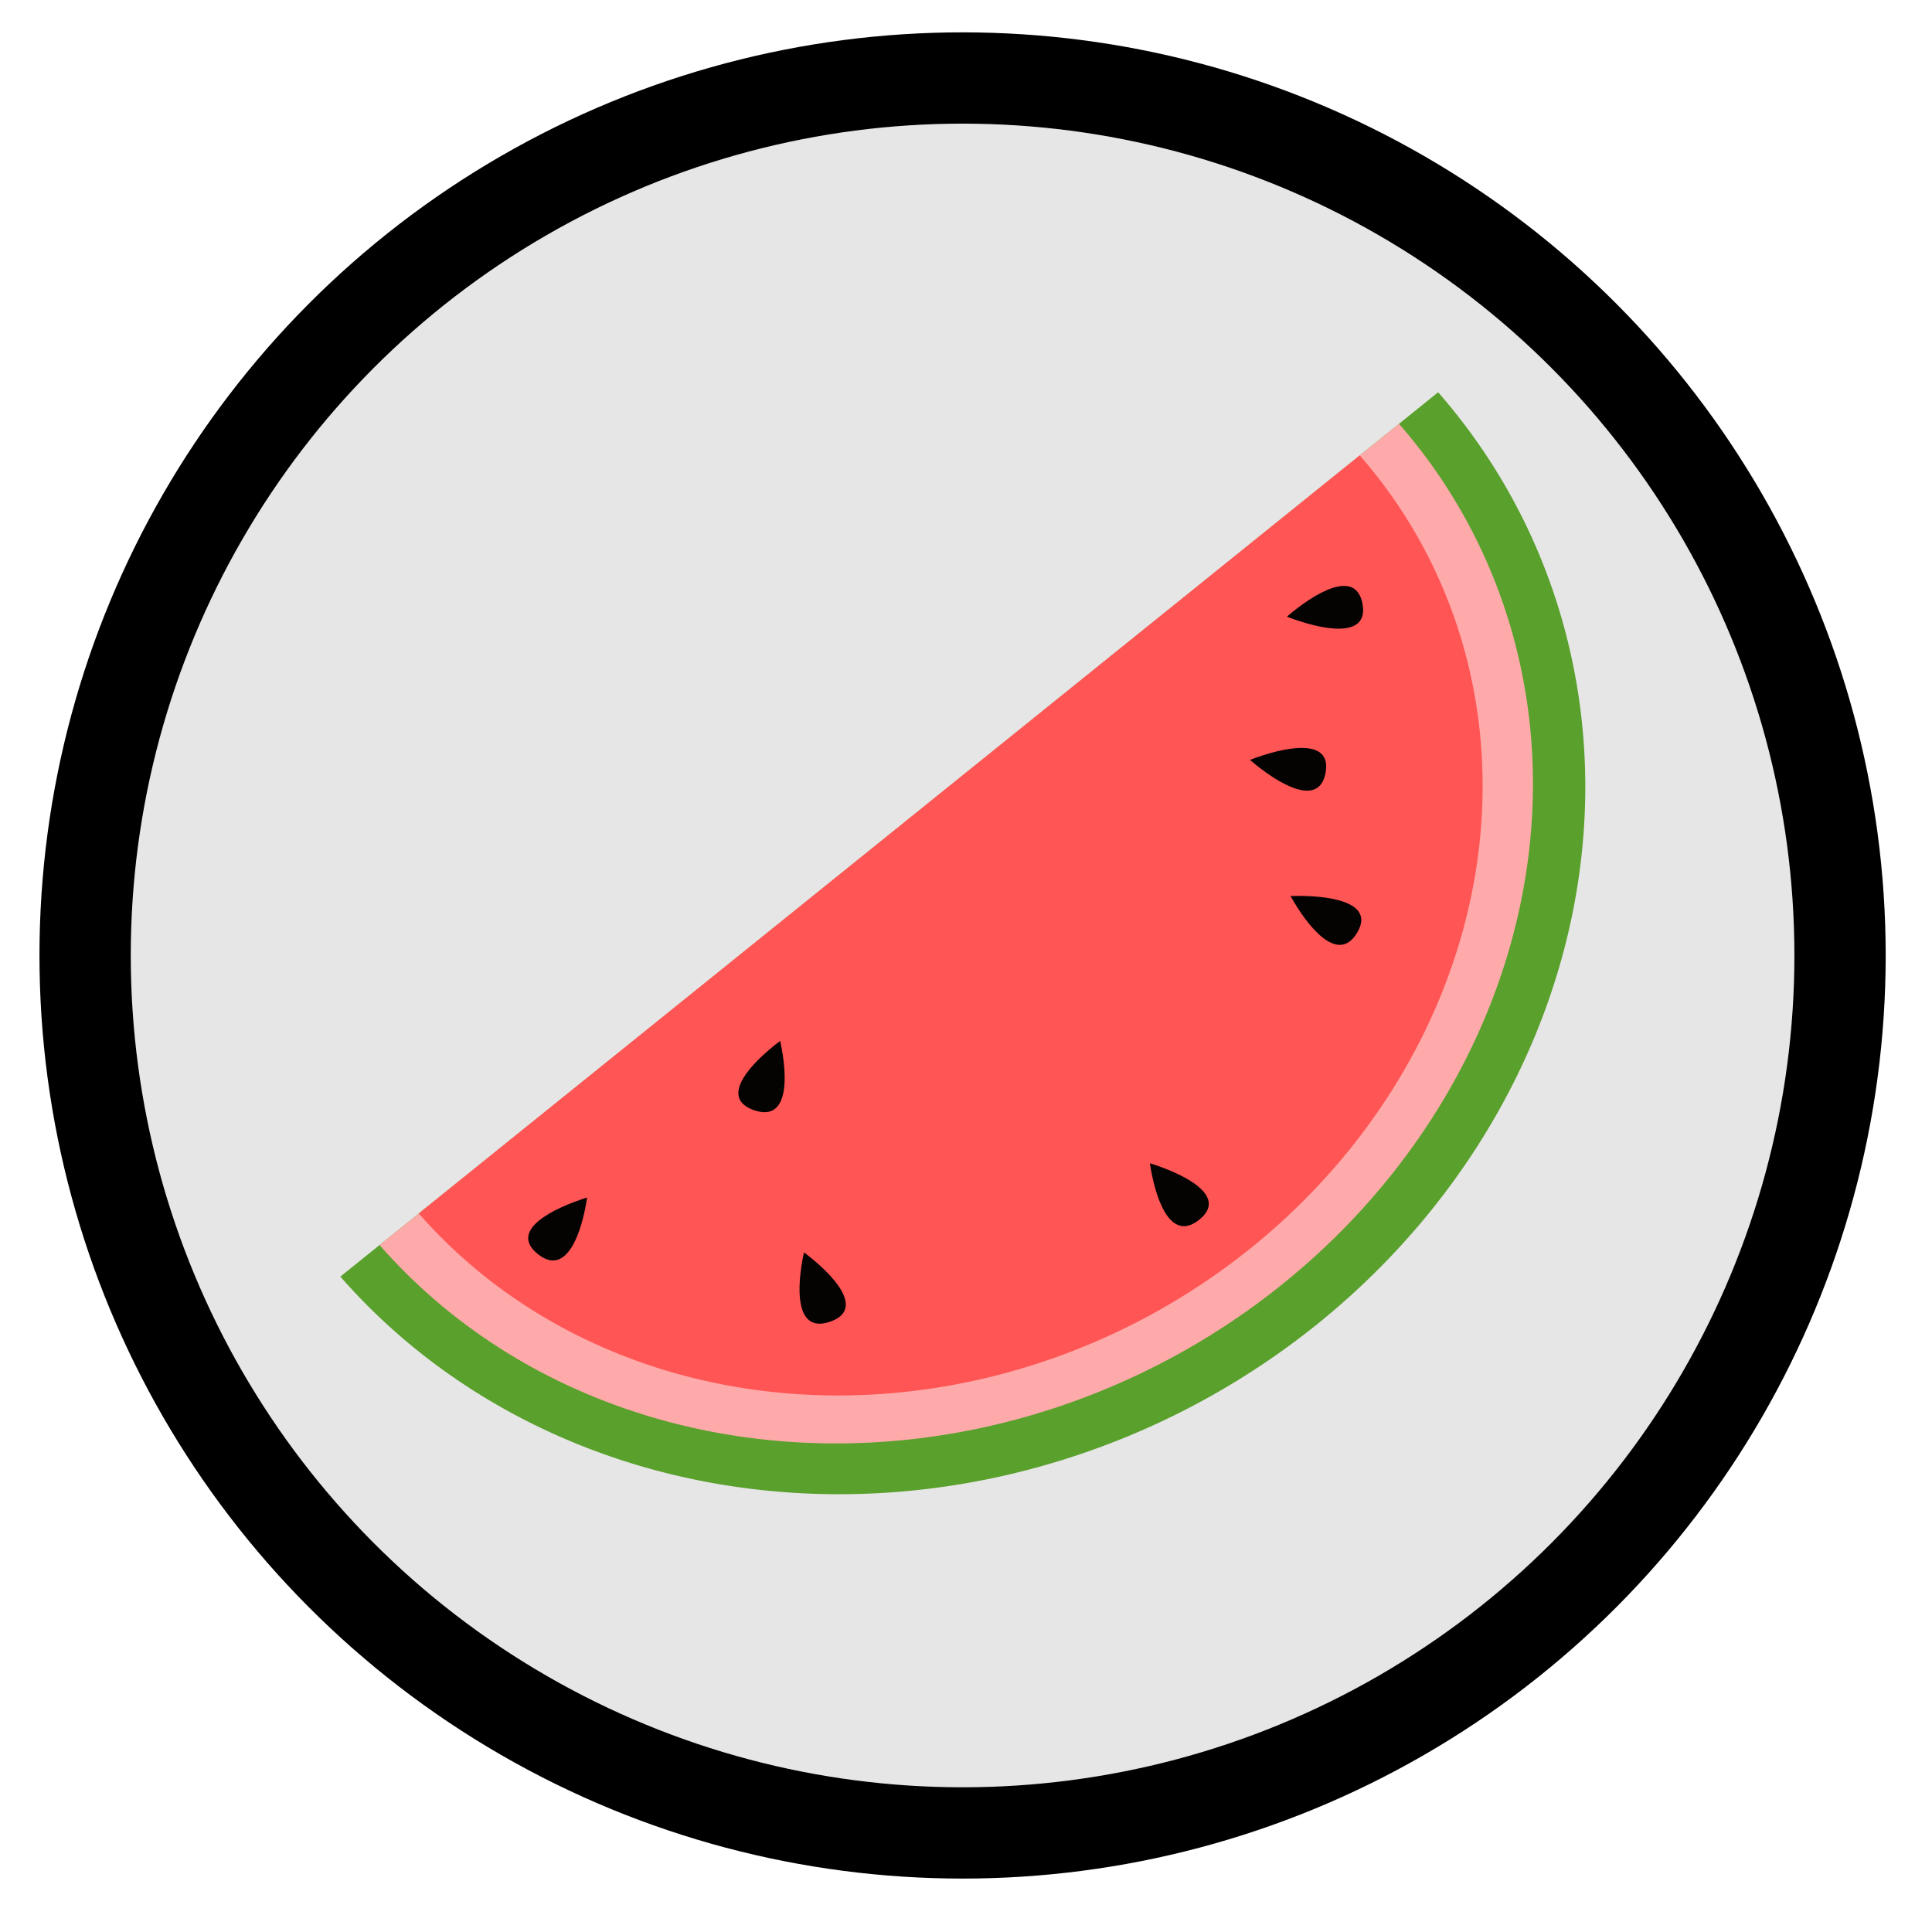 <?xml version="1.0" encoding="UTF-8" standalone="no"?>
<svg
   xmlns:dc="http://purl.org/dc/elements/1.1/"
   xmlns:cc="http://creativecommons.org/ns#"
   xmlns:rdf="http://www.w3.org/1999/02/22-rdf-syntax-ns#"
   xmlns:svg="http://www.w3.org/2000/svg"
   xmlns="http://www.w3.org/2000/svg"
   width="40mm"
   height="40mm"
   viewBox="0 0 40 40"
   version="1.1"
   id="svg3150">
  <defs
     id="defs3144" />
  <g
     id="layer1"
     transform="translate(0,-257)">
    <g
       id="bb_melon"
       class="holy-upgrade-item">
      <g
         id="g4595-1-1-9-1-3"
         transform="matrix(0.378,0,0,0.378,-89.797,125.087)">
        <circle
           id="path3771-7-6-7-8-5"
           style="fill:#e6e6e6;fill-opacity:1;stroke:#000000;stroke-width:5;stroke-miterlimit:4;stroke-dasharray:none;stroke-opacity:1"
           r="48.061"
           cy="401.309"
           cx="290.281" />
        <circle
           id="path3771-4-2-4-03-1-2"
           class="holy-upgrade-identifier"
           style="fill:none;stroke-width:5.5;stroke-miterlimit:4;stroke-dasharray:none;stroke-opacity:1"
           cy="401.562"
           cx="290.234"
           r="52.867" />
      </g>
      <g
         id="melon"
         transform="matrix(0.801,0,0,0.769,4.734,63.881)">
        <path
           style="fill:#5aa02c;fill-opacity:1;stroke:none;stroke-width:0.357"
           id="path6681-6-5"
           d="m -144.263,220.562 a 18.521,17.211 0 0 1 -9.26,14.905 18.521,17.211 0 0 1 -18.521,0 18.521,17.211 0 0 1 -9.26,-14.905 l 18.521,0 z"
           transform="rotate(-40)" />
        <path
           style="fill:#ffaaaa;fill-opacity:1;stroke:none;stroke-width:0.33"
           id="path6681-6"
           d="m -145.585,220.562 a 17.198,15.808 0 0 1 -8.599,13.69 17.198,15.808 0 0 1 -17.198,0 17.198,15.808 0 0 1 -8.599,-13.69 l 17.198,0 z"
           transform="rotate(-40)" />
        <path
           style="fill:#ff5555;fill-opacity:1;stroke:none;stroke-width:0.304"
           id="path6681"
           d="m -146.908,220.562 a 15.875,14.539 0 0 1 -7.938,12.591 15.875,14.539 0 0 1 -15.875,0 15.875,14.539 0 0 1 -7.937,-12.591 l 15.875,0 z"
           transform="rotate(-40)" />
        <path
           style="fill:#000000;fill-opacity:0.977;stroke:none;stroke-width:0.443px;stroke-linecap:butt;stroke-linejoin:miter;stroke-opacity:1"
           d="m 14.256,279.154 c -0.735,0.577 -1.607,1.527 -0.679,1.865 0.928,0.338 0.871,-0.95 0.679,-1.865 z"
           id="path6713" />
        <path
           style="fill:#000000;fill-opacity:0.977;stroke:none;stroke-width:0.443px;stroke-linecap:butt;stroke-linejoin:miter;stroke-opacity:1"
           d="m 27.447,275.254 c 0.441,0.824 1.225,1.847 1.719,0.992 0.494,-0.855 -0.784,-1.023 -1.719,-0.992 z"
           id="path6713-5" />
        <path
           style="fill:#000000;fill-opacity:0.977;stroke:none;stroke-width:0.443px;stroke-linecap:butt;stroke-linejoin:miter;stroke-opacity:1"
           d="m 9.265,283.371 c -0.888,0.291 -2.032,0.885 -1.276,1.52 0.756,0.635 1.144,-0.595 1.276,-1.52 z"
           id="path6713-54" />
        <path
           style="fill:#000000;fill-opacity:0.977;stroke:none;stroke-width:0.443px;stroke-linecap:butt;stroke-linejoin:miter;stroke-opacity:1"
           d="m 14.871,284.848 c -0.192,0.915 -0.249,2.202 0.679,1.865 0.928,-0.338 0.057,-1.288 -0.679,-1.865 z"
           id="path6713-2" />
        <path
           style="fill:#000000;fill-opacity:0.977;stroke:none;stroke-width:0.443px;stroke-linecap:butt;stroke-linejoin:miter;stroke-opacity:1"
           d="m 27.353,267.733 c 0.867,0.348 2.126,0.628 1.954,-0.345 -0.171,-0.972 -1.258,-0.279 -1.954,0.345 z"
           id="path6713-1" />
        <path
           style="fill:#000000;fill-opacity:0.977;stroke:none;stroke-width:0.443px;stroke-linecap:butt;stroke-linejoin:miter;stroke-opacity:1"
           d="m 23.812,282.448 c 0.132,0.925 0.519,2.155 1.276,1.52 0.756,-0.635 -0.387,-1.229 -1.276,-1.52 z"
           id="path6713-8" />
        <path
           style="fill:#000000;fill-opacity:0.977;stroke:none;stroke-width:0.443px;stroke-linecap:butt;stroke-linejoin:miter;stroke-opacity:1"
           d="m 26.399,271.589 c 0.696,0.624 1.783,1.317 1.954,0.345 0.171,-0.972 -1.087,-0.693 -1.954,-0.345 z"
           id="path6713-5-3" />
      </g>
    </g>
  </g>
</svg>
